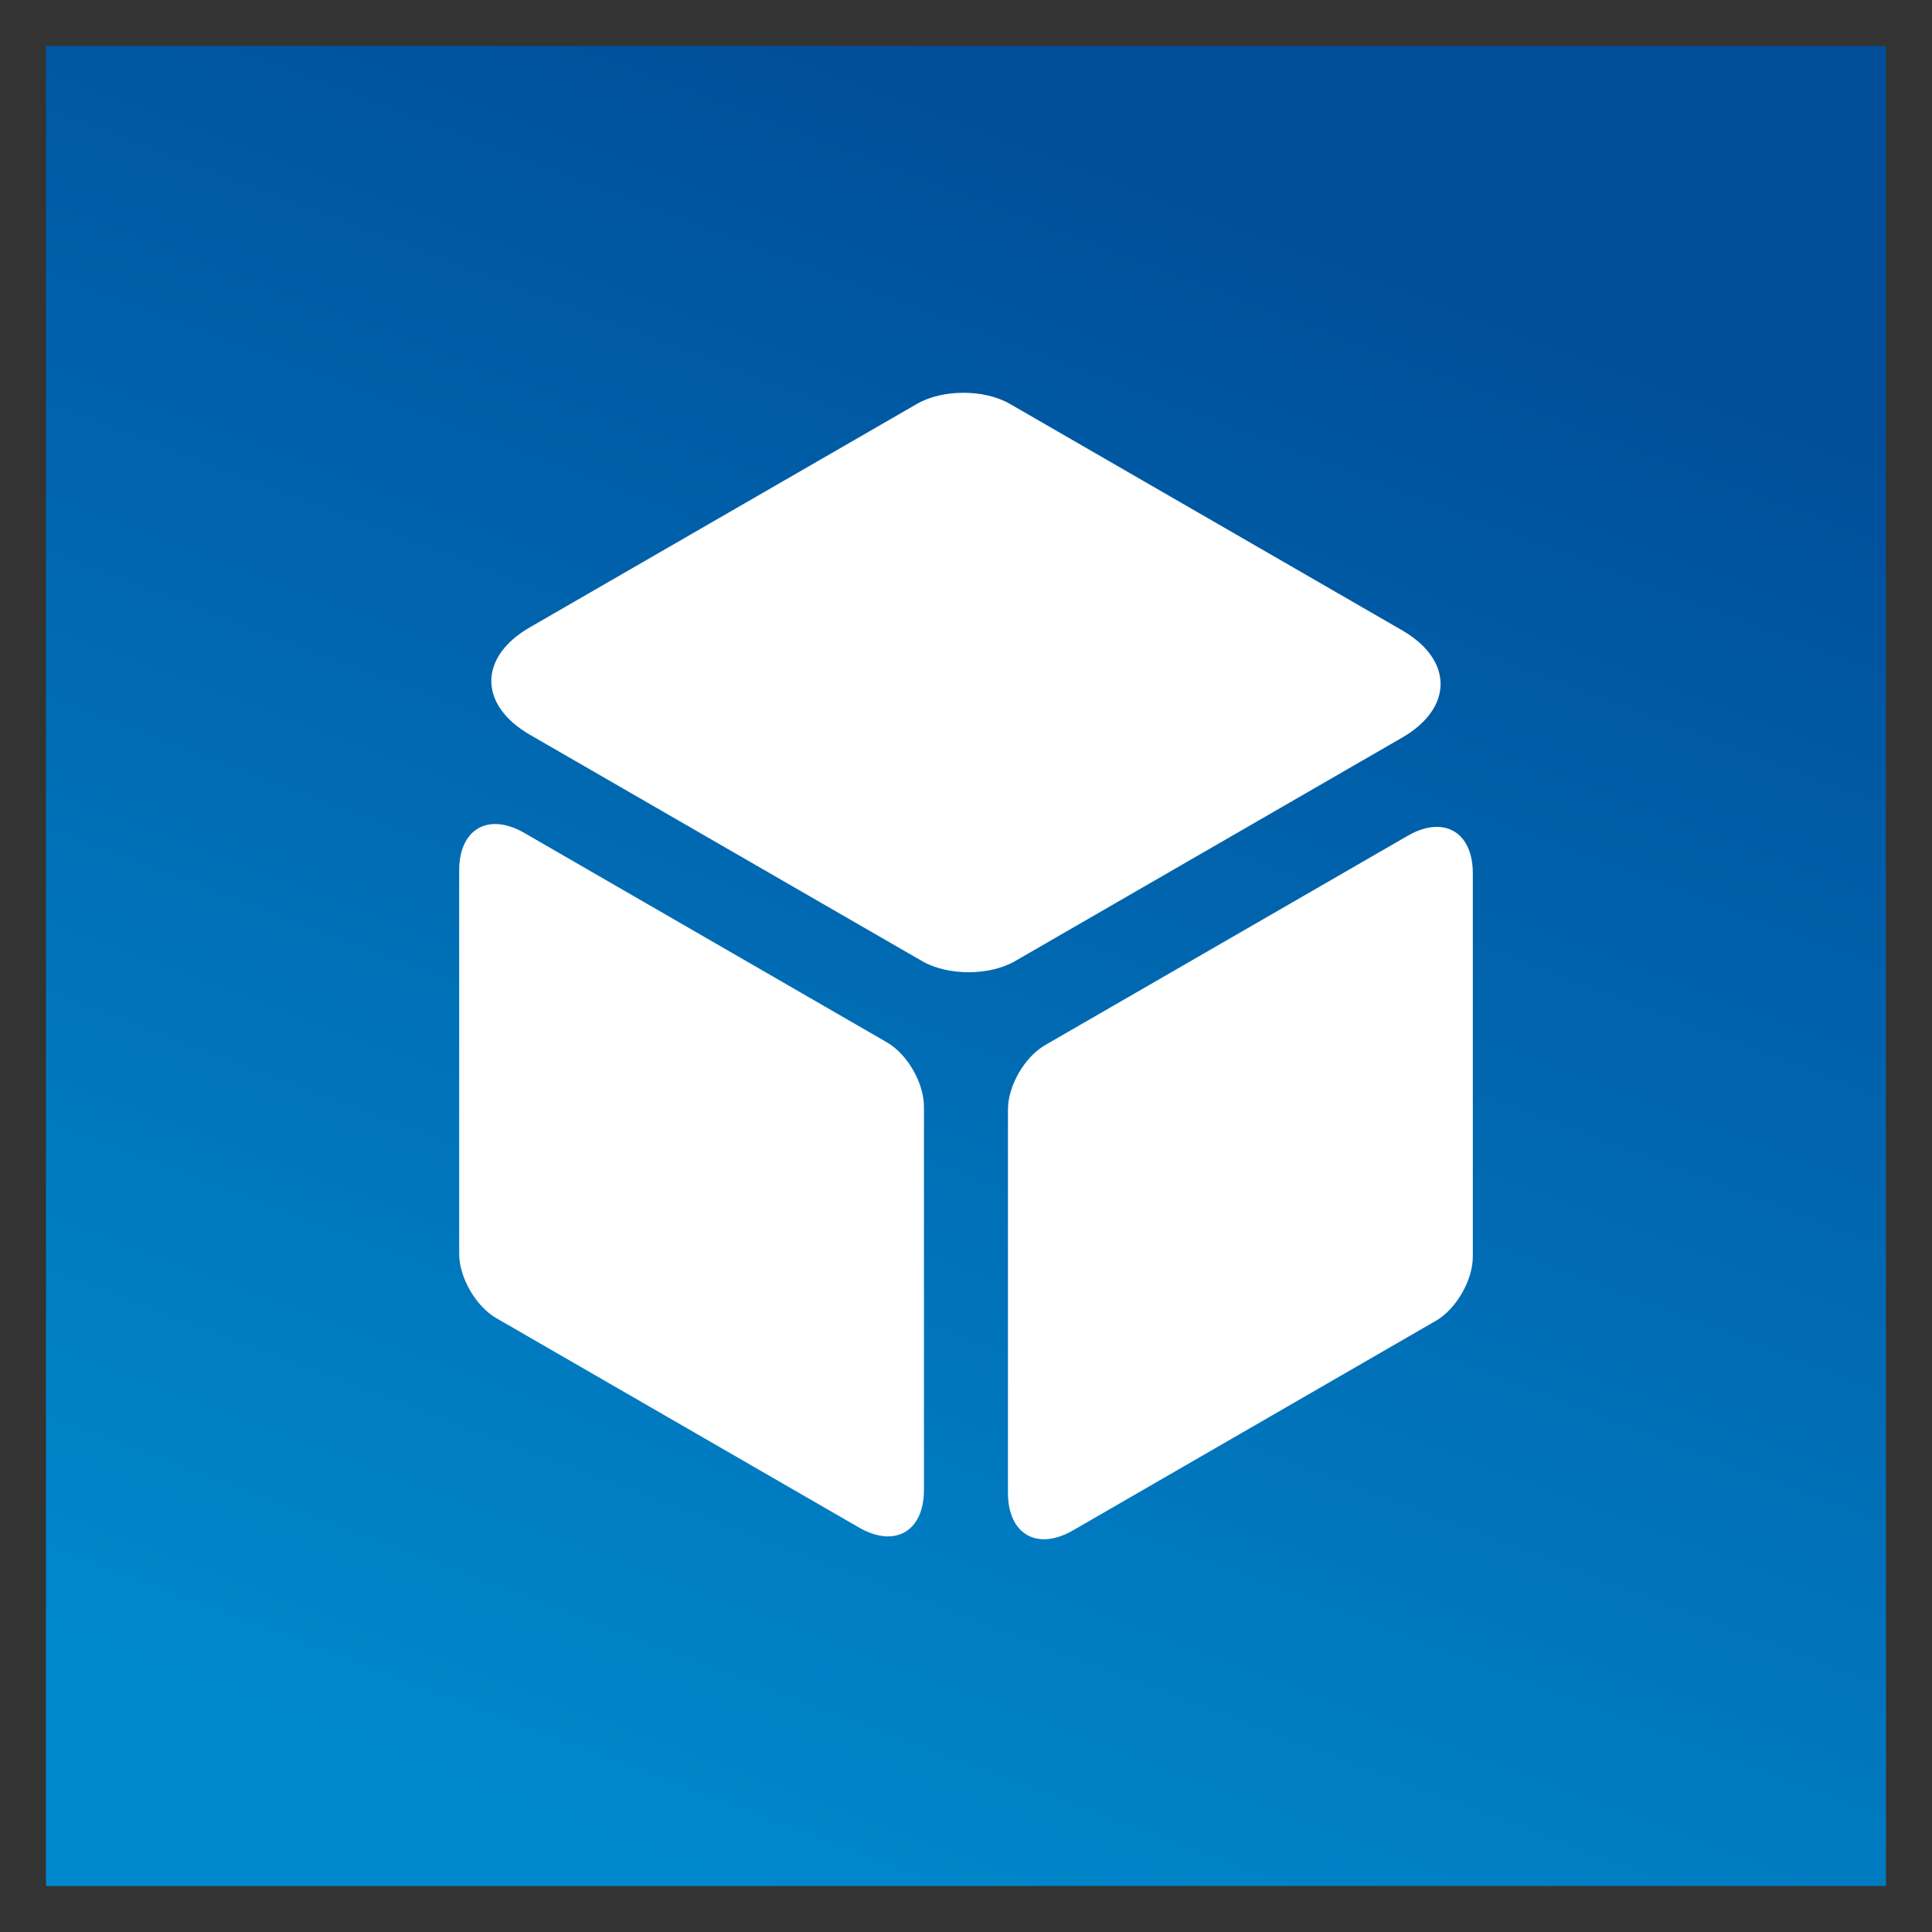 <svg  viewBox="0 0 21 21" fill="none" xmlns="http://www.w3.org/2000/svg">
<rect x="0" y="0" width="21" height="21" fill="#333333" stroke="none"/>
<rect width="20" height="20" transform="translate(0.5 0.5)" fill="url(#paint0_linear_5846_2933)"/>
<path d="M9.967 4.39C10.246 4.229 10.698 4.229 10.977 4.39L15.24 6.851C15.798 7.173 15.798 7.696 15.24 8.018L11.033 10.447C10.754 10.608 10.302 10.608 10.023 10.447L5.759 7.986C5.201 7.663 5.201 7.141 5.759 6.819L9.967 4.39Z" fill="white"/>
<path d="M4.991 9.462C4.991 9.011 5.307 8.828 5.698 9.053L9.639 11.329C9.862 11.457 10.043 11.771 10.043 12.029V16.195C10.043 16.646 9.726 16.829 9.336 16.603L5.395 14.328C5.172 14.199 4.991 13.886 4.991 13.628V9.462Z" fill="white"/>
<path d="M10.956 12.06C10.956 11.802 11.137 11.489 11.36 11.36L15.302 9.084C15.693 8.859 16.009 9.042 16.009 9.493V13.659C16.009 13.916 15.828 14.23 15.605 14.358L11.664 16.634C11.273 16.86 10.956 16.677 10.956 16.226V12.06Z" fill="white"/>
<defs>
<linearGradient id="paint0_linear_5846_2933" x1="10" y1="0" x2="3.056" y2="18.333" gradientUnits="userSpaceOnUse">
<stop stop-color="#004D99"/>
<stop offset="1" stop-color="#0088CC"/>
</linearGradient>
</defs>
</svg>
